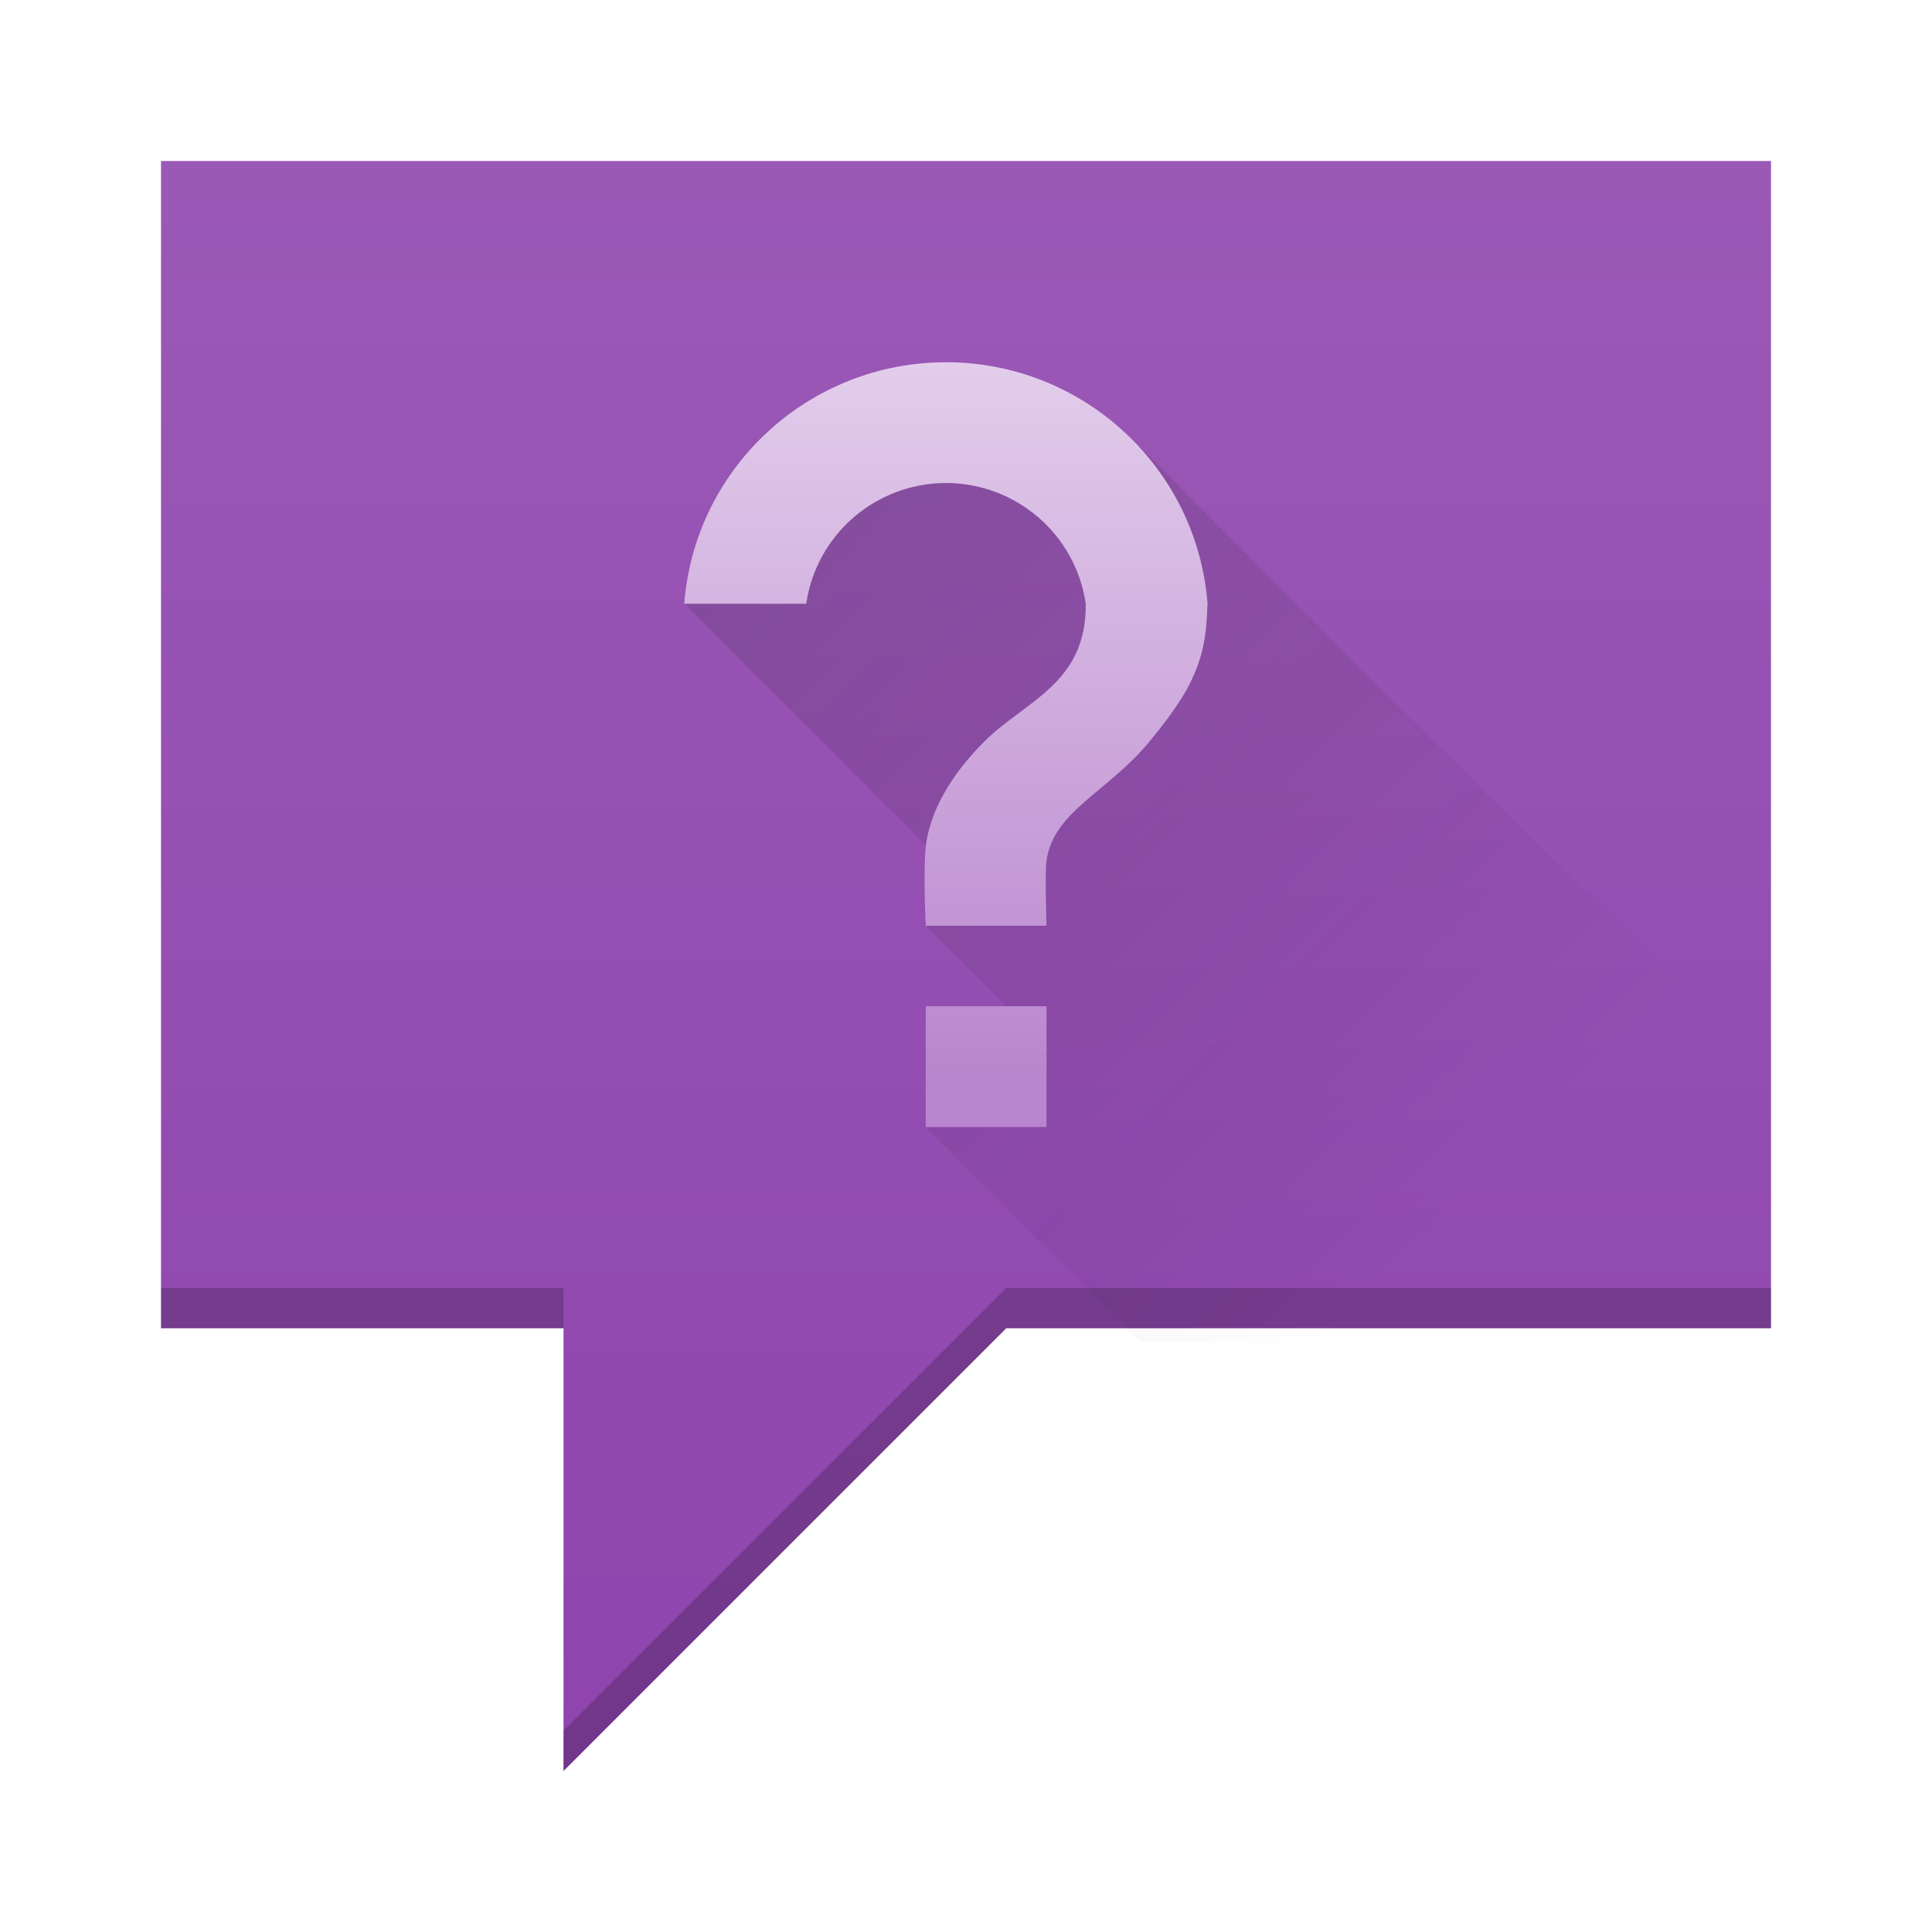 <?xml version="1.0" encoding="UTF-8" standalone="no"?>
<!-- Created with Inkscape (http://www.inkscape.org/) -->

<svg
   xmlns:dc="http://purl.org/dc/elements/1.1/"
   xmlns:cc="http://creativecommons.org/ns#"
   xmlns:rdf="http://www.w3.org/1999/02/22-rdf-syntax-ns#"
   xmlns:svg="http://www.w3.org/2000/svg"
   xmlns="http://www.w3.org/2000/svg"
   xmlns:xlink="http://www.w3.org/1999/xlink"
   xmlns:sodipodi="http://sodipodi.sourceforge.net/DTD/sodipodi-0.dtd"
   xmlns:inkscape="http://www.inkscape.org/namespaces/inkscape"
   width="48"
   version="1.1"
   height="48"
   id="svg21"
   sodipodi:docname="dialog-question.svg"
   inkscape:version="0.92.1 r15371">
  <sodipodi:namedview
     pagecolor="#ffffff"
     bordercolor="#666666"
     borderopacity="1"
     objecttolerance="10"
     gridtolerance="10"
     guidetolerance="10"
     inkscape:pageopacity="0"
     inkscape:pageshadow="2"
     inkscape:window-width="1600"
     inkscape:window-height="808"
     id="namedview23"
     showgrid="true"
     inkscape:zoom="7.54"
     inkscape:cx="22.018147"
     inkscape:cy="29.810109"
     inkscape:window-x="0"
     inkscape:window-y="0"
     inkscape:window-maximized="1"
     inkscape:current-layer="layer1">
    <inkscape:grid
       type="xygrid"
       id="grid4506" />
  </sodipodi:namedview>
  <defs
     id="defs3811">
    <linearGradient
       inkscape:collect="always"
       xlink:href="#linearGradient4300-1"
       id="linearGradient4416"
       y1="44"
       y2="7"
       x2="0"
       gradientUnits="userSpaceOnUse"
       gradientTransform="matrix(-1.081,0,0,1.081,788.425,170.366)" />
    <linearGradient
       inkscape:collect="always"
       id="linearGradient4227">
      <stop
         style="stop-color:#292c2f"
         id="stop4229" />
      <stop
         offset="1"
         style="stop-opacity:0"
         id="stop4231" />
    </linearGradient>
    <linearGradient
       inkscape:collect="always"
       id="linearGradient4191"
       xlink:href="#linearGradient4227"
       y1="9"
       y2="23"
       x1="9"
       gradientUnits="userSpaceOnUse"
       x2="23"
       gradientTransform="matrix(1.538,0,0,1.538,736.703,169.703)" />
    <linearGradient
       inkscape:collect="always"
       id="linearGradient4298">
      <stop
         style="stop-color:#b985ce"
         id="stop4300" />
      <stop
         offset="1"
         style="stop-color:#e2cdeb"
         id="stop4302" />
    </linearGradient>
    <linearGradient
       inkscape:collect="always"
       id="linearGradient4300-1">
      <stop
         style="stop-color:#8e44ad"
         id="stop4302-0" />
      <stop
         offset="1"
         style="stop-color:#9b59b6"
         id="stop4304-6" />
    </linearGradient>
    <linearGradient
       inkscape:collect="always"
       xlink:href="#linearGradient4298"
       id="linearGradient4537"
       x1="760.857"
       y1="200.934"
       x2="760.857"
       y2="182.934"
       gradientUnits="userSpaceOnUse" />
  </defs>
  <g
     inkscape:label="Layer 1"
     inkscape:groupmode="layer"
     id="layer1"
     transform="translate(-736.857,-173.934)">
    <path
       inkscape:connector-curvature="0"
       style="fill:url(#linearGradient4416);fill-rule:evenodd;stroke-width:0.769"
       id="path4445"
       d="m 780.857,177.934 v 29 h -19 l -11,11 v -11 h -10 v -29 z"
       sodipodi:nodetypes="cccccccc" />
    <path
       inkscape:connector-curvature="0"
       style="opacity:0.2;fill:url(#linearGradient4191);fill-rule:evenodd;stroke-width:0.769"
       id="path4184"
       d="m 765.165,185.033 -6.308,-0.1 -5,4 6,6 v 2 l 3.077,3.077 -3.077,1.923 5.343,5.343 16.888,0.077 v -5.397 z"
       sodipodi:nodetypes="ccccccccccc" />
    <path
       style="color:#000000;font-style:normal;font-variant:normal;font-weight:normal;font-stretch:normal;font-size:medium;line-height:normal;font-family:sans-serif;font-variant-ligatures:normal;font-variant-position:normal;font-variant-caps:normal;font-variant-numeric:normal;font-variant-alternates:normal;font-feature-settings:normal;text-indent:0;text-align:start;text-decoration:none;text-decoration-line:none;text-decoration-style:solid;text-decoration-color:#000000;letter-spacing:normal;word-spacing:normal;text-transform:none;writing-mode:lr-tb;direction:ltr;text-orientation:mixed;dominant-baseline:auto;baseline-shift:baseline;text-anchor:start;white-space:normal;shape-padding:0;clip-rule:nonzero;display:inline;overflow:visible;visibility:visible;opacity:1;isolation:auto;mix-blend-mode:normal;color-interpolation:sRGB;color-interpolation-filters:linearRGB;solid-color:#000000;solid-opacity:1;vector-effect:none;fill:url(#linearGradient4537);fill-opacity:1;fill-rule:nonzero;stroke:none;stroke-width:3;stroke-linecap:butt;stroke-linejoin:miter;stroke-miterlimit:4;stroke-dasharray:none;stroke-dashoffset:0;stroke-opacity:1;color-rendering:auto;image-rendering:auto;shape-rendering:auto;text-rendering:auto;enable-background:accumulate"
       d="m 760.359,182.934 c -3.407,0.001 -6.24,2.615 -6.502,6 h 3.031 c 0.249,-1.72 1.727,-2.997 3.471,-3 1.745,0.002 3.223,1.279 3.473,3 0.025,2 -1.531,2.42 -2.535,3.439 -0.979,0.979 -1.41,1.955 -1.453,2.742 -0.044,0.787 0.014,1.818 0.014,1.818 h 3 c 2.9e-4,0 -0.045,-1.306 0,-1.621 0.174,-1.216 1.498,-1.691 2.527,-2.918 0.344,-0.413 0.667,-0.837 0.936,-1.291 0.45,-0.819 0.508,-1.401 0.537,-2.17 -0.262,-3.384 -3.092,-5.997 -6.498,-6 z m -0.502,16 v 3 h 3 v -3 z"
       id="path4508"
       inkscape:connector-curvature="0" />
    <path
       style="fill:#000000;fill-rule:evenodd;stroke-width:0.769;fill-opacity:1;opacity:0.2"
       d="M 4 32 L 4 33 L 14 33 L 14 32 L 4 32 z M 25 32 L 14 43 L 14 44 L 25 33 L 44 33 L 44 32 L 25 32 z "
       transform="translate(736.857,173.934)"
       id="path4541" />
  </g>
</svg>
